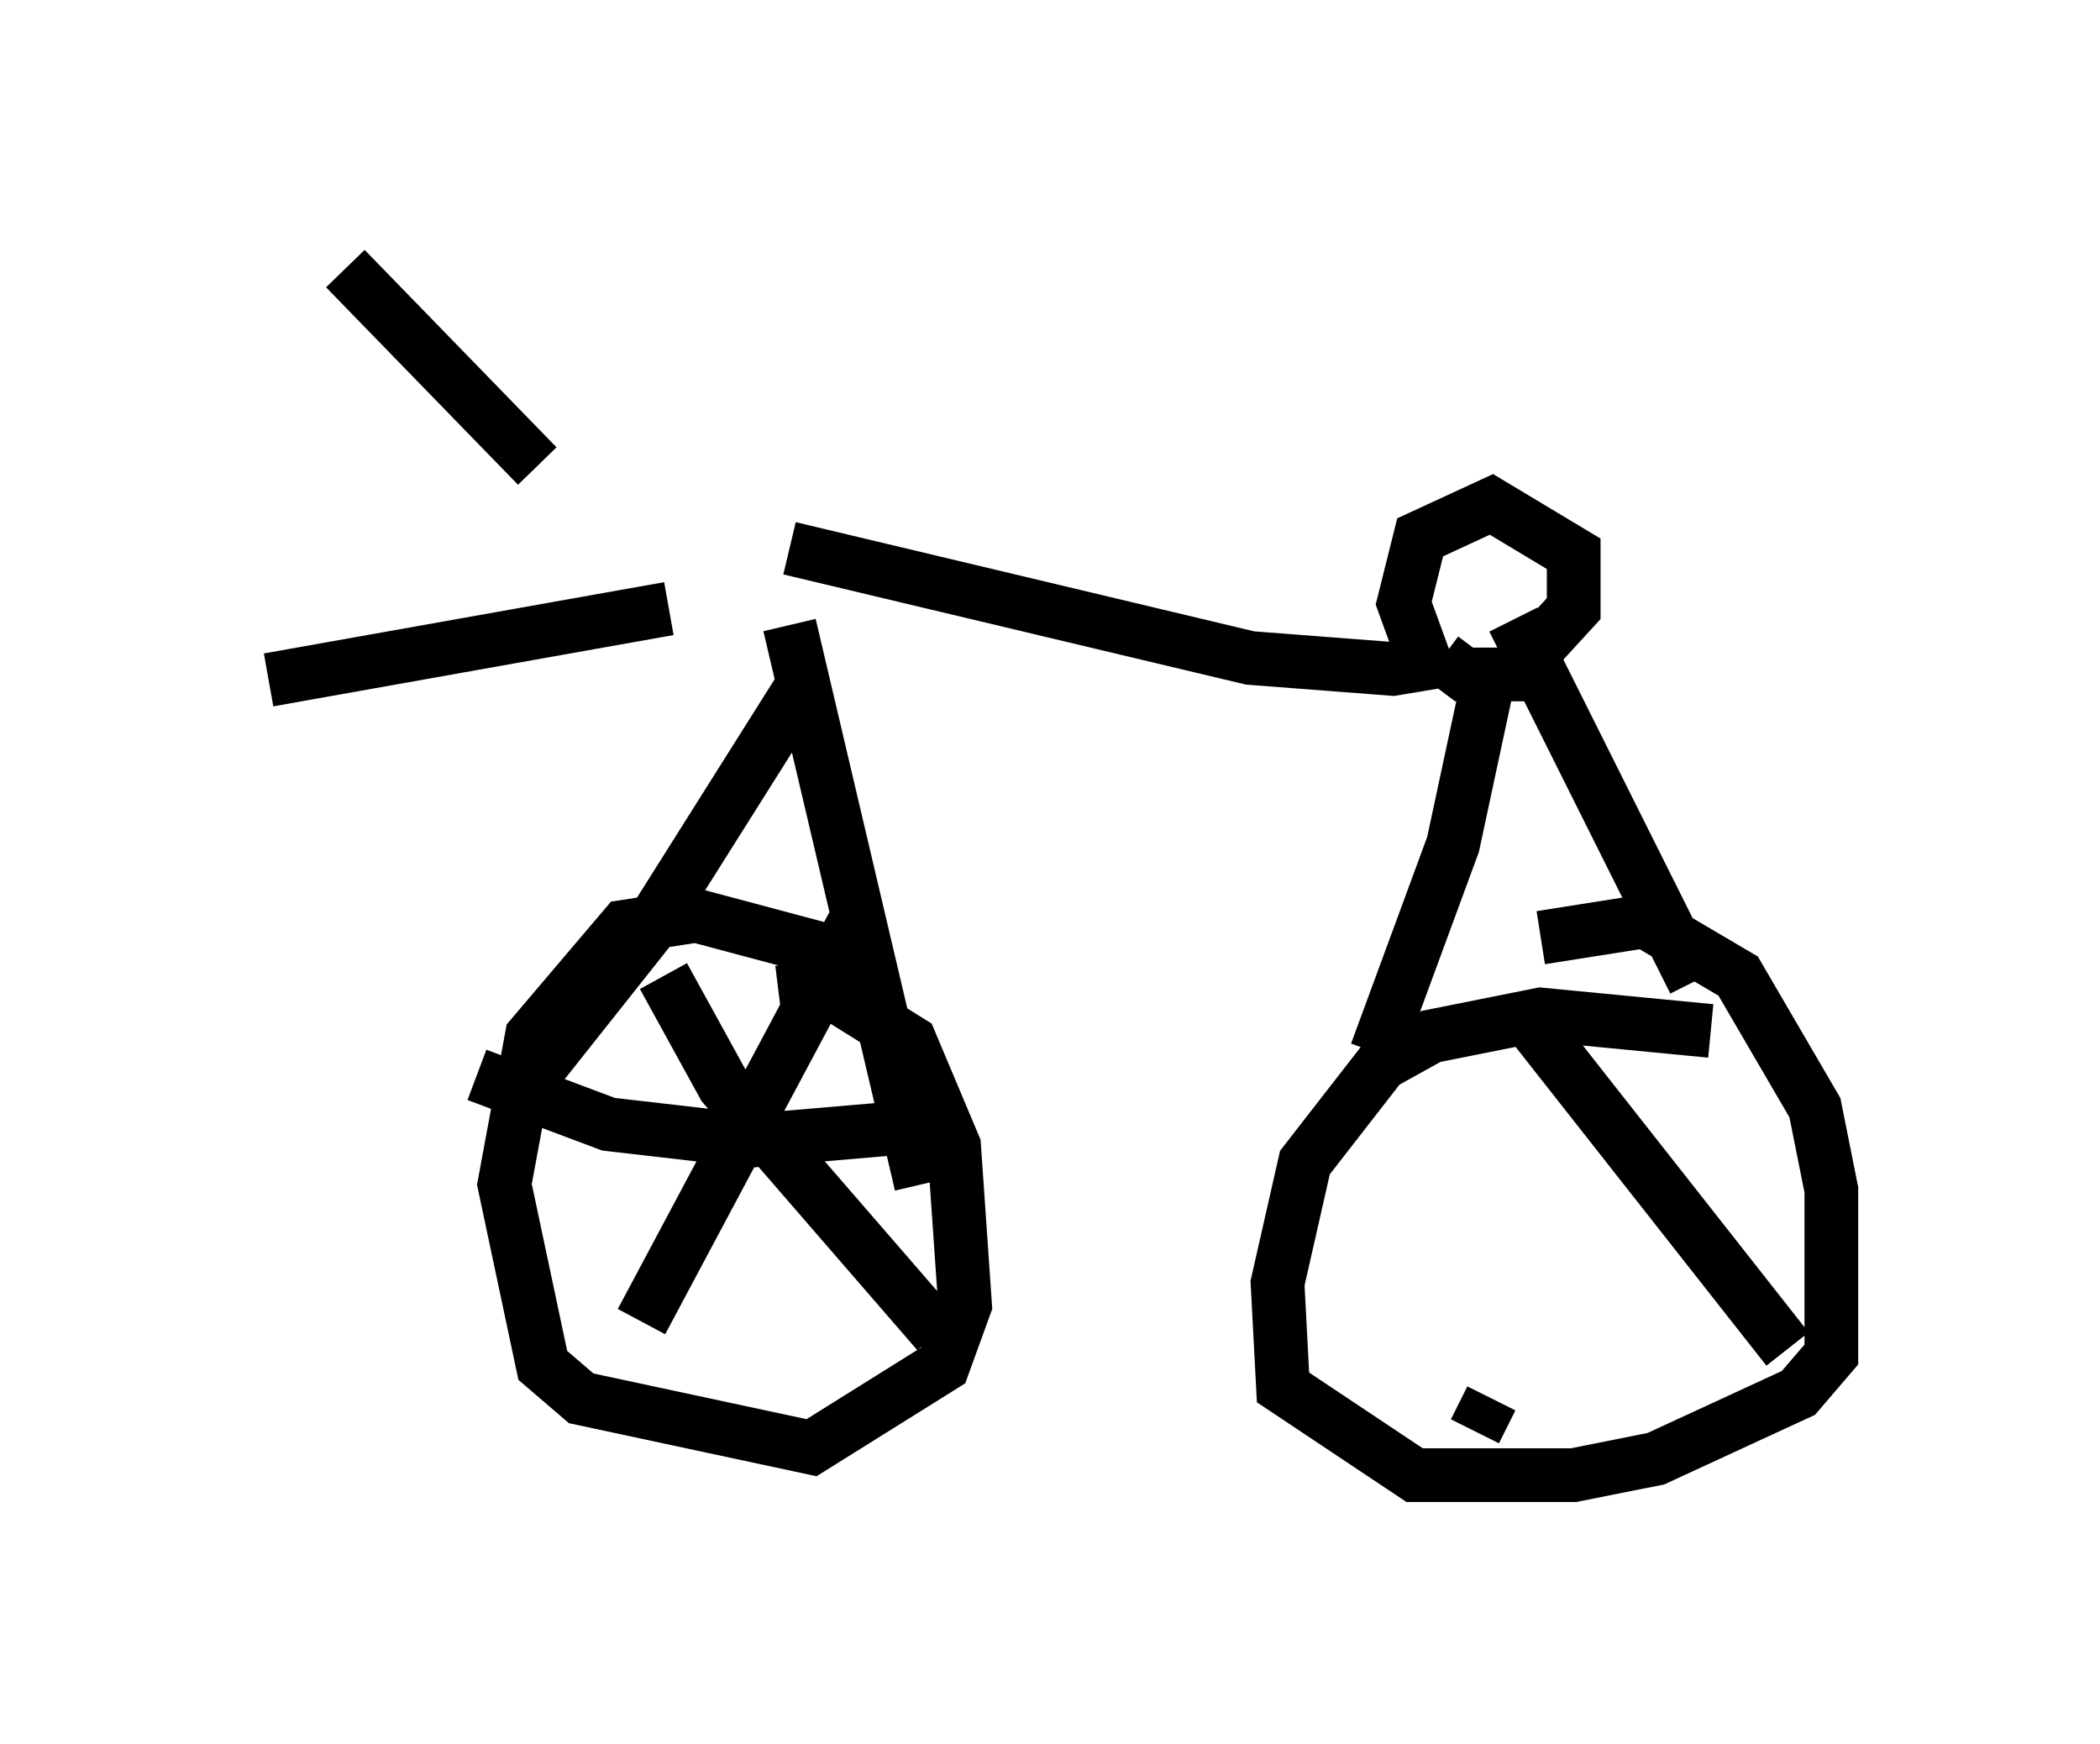 <?xml version="1.0" encoding="utf-8" ?>
<svg baseProfile="full" height="32.459" version="1.1" width="39.094" xmlns="http://www.w3.org/2000/svg" xmlns:ev="http://www.w3.org/2001/xml-events" xmlns:xlink="http://www.w3.org/1999/xlink"><defs /><rect fill="white" height="32.459" width="39.094" x="0" y="0" /><path d="M13.575, 10.717 m-3.573, -2.042 l-3.573, -3.675 m6.023, 6.329 l-7.452, 1.327 m10.004, 0.0 l-2.96, 4.696 -2.348, 2.96 m5.002, -8.677 l2.45, 10.413 m-2.45, -11.842 l8.575, 2.042 2.654, 0.204 l0.613, -0.102 -0.408, -1.123 l0.306, -1.225 1.327, -0.613 l1.531, 0.919 0.0, 1.021 l-1.123, 1.225 -0.919, 0.0 l-0.408, -0.306 m0.817, 0.613 l-0.613, 2.858 -1.429, 3.879 m2.552, -8.065 l3.369, 6.738 m0.306, 0.919 l-3.165, -0.306 -2.042, 0.408 l-0.919, 0.51 -1.429, 1.838 l-0.51, 2.246 0.102, 1.94 l2.45, 1.633 2.96, 0.0 l1.531, -0.306 2.654, -1.225 l0.613, -0.715 0.0, -3.063 l-0.306, -1.531 -1.429, -2.45 l-1.735, -1.021 -1.94, 0.306 m-12.658, 0.408 l-3.063, -0.817 -1.327, 0.204 l-1.735, 2.042 -0.51, 2.756 l0.715, 3.369 0.715, 0.613 l4.288, 0.919 2.45, -1.531 l0.408, -1.123 -0.204, -2.96 l-0.817, -1.94 -1.633, -1.021 l-0.817, 0.102 m-2.144, -0.306 l1.123, 2.042 3.981, 4.594 m-5.513, -0.204 l4.083, -7.656 m-7.146, 3.063 l2.45, 0.919 2.654, 0.306 l3.573, -0.306 m10.821, -2.042 l4.9, 6.227 m-5.819, 1.531 l0.306, -0.613 " fill="none" stroke="black" stroke-width="1" /></svg>